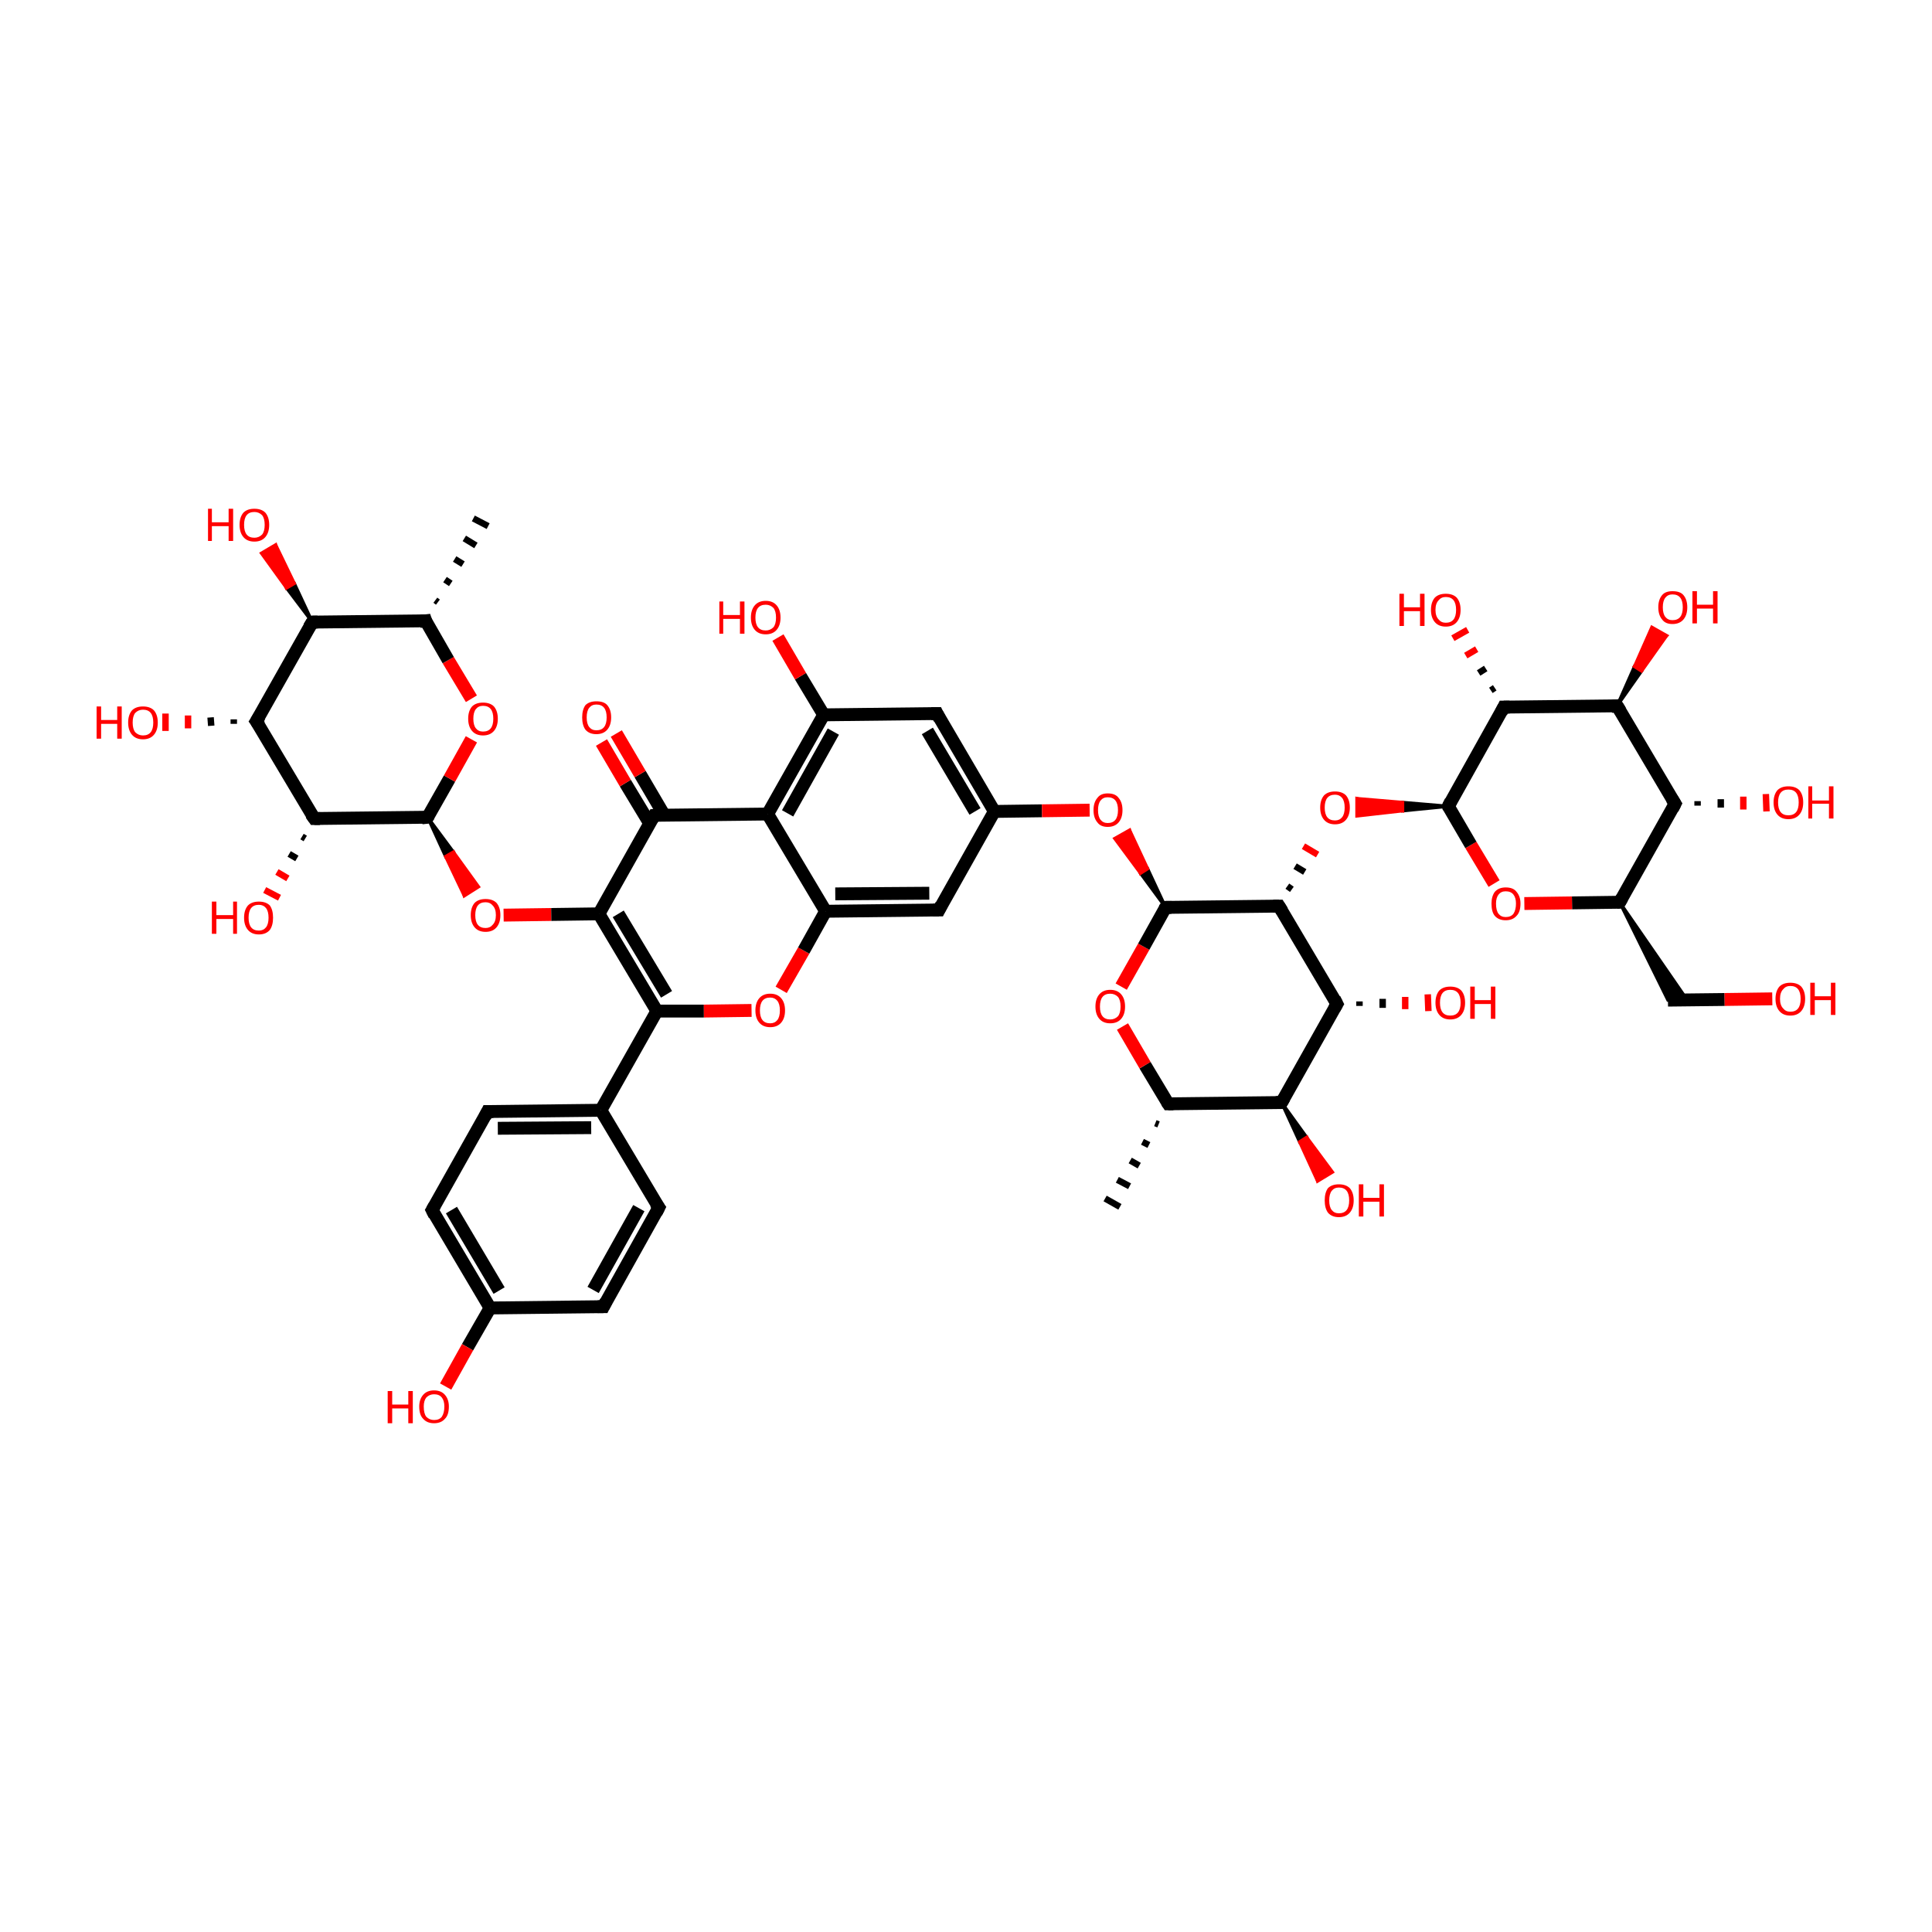 <?xml version='1.0' encoding='iso-8859-1'?>
<svg version='1.1' baseProfile='full'
              xmlns='http://www.w3.org/2000/svg'
                      xmlns:rdkit='http://www.rdkit.org/xml'
                      xmlns:xlink='http://www.w3.org/1999/xlink'
                  xml:space='preserve'
width='300px' height='300px' viewBox='0 0 300 300'>
<!-- END OF HEADER -->
<rect style='opacity:1.0;fill:transparent;stroke:none' width='300.0' height='300.0' x='0.0' y='0.0'> </rect>
<path class='bond-0 atom-1 atom-0' d='M 67.6,93.2 L 68.0,93.5' style='fill:none;fill-rule:evenodd;stroke:#000000;stroke-width:1.0px;stroke-linecap:butt;stroke-linejoin:miter;stroke-opacity:1' />
<path class='bond-0 atom-1 atom-0' d='M 69.1,90.0 L 70.0,90.6' style='fill:none;fill-rule:evenodd;stroke:#000000;stroke-width:1.0px;stroke-linecap:butt;stroke-linejoin:miter;stroke-opacity:1' />
<path class='bond-0 atom-1 atom-0' d='M 70.6,86.8 L 71.9,87.6' style='fill:none;fill-rule:evenodd;stroke:#000000;stroke-width:1.0px;stroke-linecap:butt;stroke-linejoin:miter;stroke-opacity:1' />
<path class='bond-0 atom-1 atom-0' d='M 72.1,83.6 L 73.9,84.7' style='fill:none;fill-rule:evenodd;stroke:#000000;stroke-width:1.0px;stroke-linecap:butt;stroke-linejoin:miter;stroke-opacity:1' />
<path class='bond-0 atom-1 atom-0' d='M 73.5,80.5 L 75.8,81.7' style='fill:none;fill-rule:evenodd;stroke:#000000;stroke-width:1.0px;stroke-linecap:butt;stroke-linejoin:miter;stroke-opacity:1' />
<path class='bond-1 atom-1 atom-2' d='M 66.1,96.4 L 48.5,96.6' style='fill:none;fill-rule:evenodd;stroke:#000000;stroke-width:2.0px;stroke-linecap:butt;stroke-linejoin:miter;stroke-opacity:1' />
<path class='bond-2 atom-2 atom-3' d='M 48.5,96.6 L 39.8,112.0' style='fill:none;fill-rule:evenodd;stroke:#000000;stroke-width:2.0px;stroke-linecap:butt;stroke-linejoin:miter;stroke-opacity:1' />
<path class='bond-3 atom-3 atom-4' d='M 39.8,112.0 L 48.8,127.1' style='fill:none;fill-rule:evenodd;stroke:#000000;stroke-width:2.0px;stroke-linecap:butt;stroke-linejoin:miter;stroke-opacity:1' />
<path class='bond-4 atom-4 atom-5' d='M 48.8,127.1 L 66.4,126.9' style='fill:none;fill-rule:evenodd;stroke:#000000;stroke-width:2.0px;stroke-linecap:butt;stroke-linejoin:miter;stroke-opacity:1' />
<path class='bond-5 atom-5 atom-6' d='M 66.4,126.9 L 69.8,120.9' style='fill:none;fill-rule:evenodd;stroke:#000000;stroke-width:2.0px;stroke-linecap:butt;stroke-linejoin:miter;stroke-opacity:1' />
<path class='bond-5 atom-5 atom-6' d='M 69.8,120.9 L 73.2,114.8' style='fill:none;fill-rule:evenodd;stroke:#FF0000;stroke-width:2.0px;stroke-linecap:butt;stroke-linejoin:miter;stroke-opacity:1' />
<path class='bond-6 atom-5 atom-7' d='M 66.4,126.9 L 70.4,132.3 L 69.2,133.0 Z' style='fill:#000000;fill-rule:evenodd;fill-opacity:1;stroke:#000000;stroke-width:0.5px;stroke-linecap:butt;stroke-linejoin:miter;stroke-opacity:1;' />
<path class='bond-6 atom-5 atom-7' d='M 70.4,132.3 L 72.1,139.1 L 74.3,137.7 Z' style='fill:#FF0000;fill-rule:evenodd;fill-opacity:1;stroke:#FF0000;stroke-width:0.5px;stroke-linecap:butt;stroke-linejoin:miter;stroke-opacity:1;' />
<path class='bond-6 atom-5 atom-7' d='M 70.4,132.3 L 69.2,133.0 L 72.1,139.1 Z' style='fill:#FF0000;fill-rule:evenodd;fill-opacity:1;stroke:#FF0000;stroke-width:0.5px;stroke-linecap:butt;stroke-linejoin:miter;stroke-opacity:1;' />
<path class='bond-7 atom-7 atom-8' d='M 78.2,142.1 L 85.6,142.0' style='fill:none;fill-rule:evenodd;stroke:#FF0000;stroke-width:2.0px;stroke-linecap:butt;stroke-linejoin:miter;stroke-opacity:1' />
<path class='bond-7 atom-7 atom-8' d='M 85.6,142.0 L 93.0,141.9' style='fill:none;fill-rule:evenodd;stroke:#000000;stroke-width:2.0px;stroke-linecap:butt;stroke-linejoin:miter;stroke-opacity:1' />
<path class='bond-8 atom-8 atom-9' d='M 93.0,141.9 L 102.0,157.0' style='fill:none;fill-rule:evenodd;stroke:#000000;stroke-width:2.0px;stroke-linecap:butt;stroke-linejoin:miter;stroke-opacity:1' />
<path class='bond-8 atom-8 atom-9' d='M 96.0,141.9 L 103.5,154.4' style='fill:none;fill-rule:evenodd;stroke:#000000;stroke-width:2.0px;stroke-linecap:butt;stroke-linejoin:miter;stroke-opacity:1' />
<path class='bond-9 atom-9 atom-10' d='M 102.0,157.0 L 109.3,157.0' style='fill:none;fill-rule:evenodd;stroke:#000000;stroke-width:2.0px;stroke-linecap:butt;stroke-linejoin:miter;stroke-opacity:1' />
<path class='bond-9 atom-9 atom-10' d='M 109.3,157.0 L 116.7,156.9' style='fill:none;fill-rule:evenodd;stroke:#FF0000;stroke-width:2.0px;stroke-linecap:butt;stroke-linejoin:miter;stroke-opacity:1' />
<path class='bond-10 atom-10 atom-11' d='M 121.3,153.7 L 124.8,147.6' style='fill:none;fill-rule:evenodd;stroke:#FF0000;stroke-width:2.0px;stroke-linecap:butt;stroke-linejoin:miter;stroke-opacity:1' />
<path class='bond-10 atom-10 atom-11' d='M 124.8,147.6 L 128.2,141.5' style='fill:none;fill-rule:evenodd;stroke:#000000;stroke-width:2.0px;stroke-linecap:butt;stroke-linejoin:miter;stroke-opacity:1' />
<path class='bond-11 atom-11 atom-12' d='M 128.2,141.5 L 145.8,141.3' style='fill:none;fill-rule:evenodd;stroke:#000000;stroke-width:2.0px;stroke-linecap:butt;stroke-linejoin:miter;stroke-opacity:1' />
<path class='bond-11 atom-11 atom-12' d='M 129.7,138.8 L 144.3,138.7' style='fill:none;fill-rule:evenodd;stroke:#000000;stroke-width:2.0px;stroke-linecap:butt;stroke-linejoin:miter;stroke-opacity:1' />
<path class='bond-12 atom-12 atom-13' d='M 145.8,141.3 L 154.4,126.0' style='fill:none;fill-rule:evenodd;stroke:#000000;stroke-width:2.0px;stroke-linecap:butt;stroke-linejoin:miter;stroke-opacity:1' />
<path class='bond-13 atom-13 atom-14' d='M 154.4,126.0 L 145.5,110.8' style='fill:none;fill-rule:evenodd;stroke:#000000;stroke-width:2.0px;stroke-linecap:butt;stroke-linejoin:miter;stroke-opacity:1' />
<path class='bond-13 atom-13 atom-14' d='M 151.4,126.0 L 144.0,113.5' style='fill:none;fill-rule:evenodd;stroke:#000000;stroke-width:2.0px;stroke-linecap:butt;stroke-linejoin:miter;stroke-opacity:1' />
<path class='bond-14 atom-14 atom-15' d='M 145.5,110.8 L 127.9,111.0' style='fill:none;fill-rule:evenodd;stroke:#000000;stroke-width:2.0px;stroke-linecap:butt;stroke-linejoin:miter;stroke-opacity:1' />
<path class='bond-15 atom-15 atom-16' d='M 127.9,111.0 L 119.2,126.4' style='fill:none;fill-rule:evenodd;stroke:#000000;stroke-width:2.0px;stroke-linecap:butt;stroke-linejoin:miter;stroke-opacity:1' />
<path class='bond-15 atom-15 atom-16' d='M 129.4,113.6 L 122.3,126.3' style='fill:none;fill-rule:evenodd;stroke:#000000;stroke-width:2.0px;stroke-linecap:butt;stroke-linejoin:miter;stroke-opacity:1' />
<path class='bond-16 atom-16 atom-17' d='M 119.2,126.4 L 101.6,126.6' style='fill:none;fill-rule:evenodd;stroke:#000000;stroke-width:2.0px;stroke-linecap:butt;stroke-linejoin:miter;stroke-opacity:1' />
<path class='bond-17 atom-17 atom-18' d='M 103.1,126.5 L 99.4,120.2' style='fill:none;fill-rule:evenodd;stroke:#000000;stroke-width:2.0px;stroke-linecap:butt;stroke-linejoin:miter;stroke-opacity:1' />
<path class='bond-17 atom-17 atom-18' d='M 99.4,120.2 L 95.7,113.9' style='fill:none;fill-rule:evenodd;stroke:#FF0000;stroke-width:2.0px;stroke-linecap:butt;stroke-linejoin:miter;stroke-opacity:1' />
<path class='bond-17 atom-17 atom-18' d='M 100.9,127.9 L 97.1,121.6' style='fill:none;fill-rule:evenodd;stroke:#000000;stroke-width:2.0px;stroke-linecap:butt;stroke-linejoin:miter;stroke-opacity:1' />
<path class='bond-17 atom-17 atom-18' d='M 97.1,121.6 L 93.4,115.3' style='fill:none;fill-rule:evenodd;stroke:#FF0000;stroke-width:2.0px;stroke-linecap:butt;stroke-linejoin:miter;stroke-opacity:1' />
<path class='bond-18 atom-15 atom-19' d='M 127.9,111.0 L 124.3,105.0' style='fill:none;fill-rule:evenodd;stroke:#000000;stroke-width:2.0px;stroke-linecap:butt;stroke-linejoin:miter;stroke-opacity:1' />
<path class='bond-18 atom-15 atom-19' d='M 124.3,105.0 L 120.8,99.0' style='fill:none;fill-rule:evenodd;stroke:#FF0000;stroke-width:2.0px;stroke-linecap:butt;stroke-linejoin:miter;stroke-opacity:1' />
<path class='bond-19 atom-13 atom-20' d='M 154.4,126.0 L 161.8,125.9' style='fill:none;fill-rule:evenodd;stroke:#000000;stroke-width:2.0px;stroke-linecap:butt;stroke-linejoin:miter;stroke-opacity:1' />
<path class='bond-19 atom-13 atom-20' d='M 161.8,125.9 L 169.2,125.8' style='fill:none;fill-rule:evenodd;stroke:#FF0000;stroke-width:2.0px;stroke-linecap:butt;stroke-linejoin:miter;stroke-opacity:1' />
<path class='bond-20 atom-21 atom-20' d='M 181.0,140.9 L 177.1,135.6 L 178.2,134.9 Z' style='fill:#000000;fill-rule:evenodd;fill-opacity:1;stroke:#000000;stroke-width:0.5px;stroke-linecap:butt;stroke-linejoin:miter;stroke-opacity:1;' />
<path class='bond-20 atom-21 atom-20' d='M 177.1,135.6 L 175.4,128.9 L 173.1,130.2 Z' style='fill:#FF0000;fill-rule:evenodd;fill-opacity:1;stroke:#FF0000;stroke-width:0.5px;stroke-linecap:butt;stroke-linejoin:miter;stroke-opacity:1;' />
<path class='bond-20 atom-21 atom-20' d='M 177.1,135.6 L 178.2,134.9 L 175.4,128.9 Z' style='fill:#FF0000;fill-rule:evenodd;fill-opacity:1;stroke:#FF0000;stroke-width:0.5px;stroke-linecap:butt;stroke-linejoin:miter;stroke-opacity:1;' />
<path class='bond-21 atom-21 atom-22' d='M 181.0,140.9 L 198.6,140.7' style='fill:none;fill-rule:evenodd;stroke:#000000;stroke-width:2.0px;stroke-linecap:butt;stroke-linejoin:miter;stroke-opacity:1' />
<path class='bond-22 atom-22 atom-23' d='M 198.6,140.7 L 207.6,155.9' style='fill:none;fill-rule:evenodd;stroke:#000000;stroke-width:2.0px;stroke-linecap:butt;stroke-linejoin:miter;stroke-opacity:1' />
<path class='bond-23 atom-23 atom-24' d='M 207.6,155.9 L 199.0,171.2' style='fill:none;fill-rule:evenodd;stroke:#000000;stroke-width:2.0px;stroke-linecap:butt;stroke-linejoin:miter;stroke-opacity:1' />
<path class='bond-24 atom-24 atom-25' d='M 199.0,171.2 L 181.4,171.4' style='fill:none;fill-rule:evenodd;stroke:#000000;stroke-width:2.0px;stroke-linecap:butt;stroke-linejoin:miter;stroke-opacity:1' />
<path class='bond-25 atom-25 atom-26' d='M 181.4,171.4 L 177.8,165.4' style='fill:none;fill-rule:evenodd;stroke:#000000;stroke-width:2.0px;stroke-linecap:butt;stroke-linejoin:miter;stroke-opacity:1' />
<path class='bond-25 atom-25 atom-26' d='M 177.8,165.4 L 174.3,159.4' style='fill:none;fill-rule:evenodd;stroke:#FF0000;stroke-width:2.0px;stroke-linecap:butt;stroke-linejoin:miter;stroke-opacity:1' />
<path class='bond-26 atom-25 atom-27' d='M 179.9,174.6 L 179.4,174.4' style='fill:none;fill-rule:evenodd;stroke:#000000;stroke-width:1.0px;stroke-linecap:butt;stroke-linejoin:miter;stroke-opacity:1' />
<path class='bond-26 atom-25 atom-27' d='M 178.4,177.8 L 177.4,177.3' style='fill:none;fill-rule:evenodd;stroke:#000000;stroke-width:1.0px;stroke-linecap:butt;stroke-linejoin:miter;stroke-opacity:1' />
<path class='bond-26 atom-25 atom-27' d='M 176.9,181.0 L 175.5,180.2' style='fill:none;fill-rule:evenodd;stroke:#000000;stroke-width:1.0px;stroke-linecap:butt;stroke-linejoin:miter;stroke-opacity:1' />
<path class='bond-26 atom-25 atom-27' d='M 175.4,184.2 L 173.5,183.2' style='fill:none;fill-rule:evenodd;stroke:#000000;stroke-width:1.0px;stroke-linecap:butt;stroke-linejoin:miter;stroke-opacity:1' />
<path class='bond-26 atom-25 atom-27' d='M 173.9,187.4 L 171.6,186.1' style='fill:none;fill-rule:evenodd;stroke:#000000;stroke-width:1.0px;stroke-linecap:butt;stroke-linejoin:miter;stroke-opacity:1' />
<path class='bond-27 atom-24 atom-28' d='M 199.0,171.2 L 202.9,176.6 L 201.8,177.3 Z' style='fill:#000000;fill-rule:evenodd;fill-opacity:1;stroke:#000000;stroke-width:0.5px;stroke-linecap:butt;stroke-linejoin:miter;stroke-opacity:1;' />
<path class='bond-27 atom-24 atom-28' d='M 202.9,176.6 L 204.6,183.4 L 206.9,182.0 Z' style='fill:#FF0000;fill-rule:evenodd;fill-opacity:1;stroke:#FF0000;stroke-width:0.5px;stroke-linecap:butt;stroke-linejoin:miter;stroke-opacity:1;' />
<path class='bond-27 atom-24 atom-28' d='M 202.9,176.6 L 201.8,177.3 L 204.6,183.4 Z' style='fill:#FF0000;fill-rule:evenodd;fill-opacity:1;stroke:#FF0000;stroke-width:0.5px;stroke-linecap:butt;stroke-linejoin:miter;stroke-opacity:1;' />
<path class='bond-28 atom-23 atom-29' d='M 211.1,155.5 L 211.1,156.2' style='fill:none;fill-rule:evenodd;stroke:#000000;stroke-width:1.0px;stroke-linecap:butt;stroke-linejoin:miter;stroke-opacity:1' />
<path class='bond-28 atom-23 atom-29' d='M 214.7,155.1 L 214.7,156.5' style='fill:none;fill-rule:evenodd;stroke:#000000;stroke-width:1.0px;stroke-linecap:butt;stroke-linejoin:miter;stroke-opacity:1' />
<path class='bond-28 atom-23 atom-29' d='M 218.2,154.8 L 218.2,156.7' style='fill:none;fill-rule:evenodd;stroke:#FF0000;stroke-width:1.0px;stroke-linecap:butt;stroke-linejoin:miter;stroke-opacity:1' />
<path class='bond-28 atom-23 atom-29' d='M 221.7,154.4 L 221.8,157.0' style='fill:none;fill-rule:evenodd;stroke:#FF0000;stroke-width:1.0px;stroke-linecap:butt;stroke-linejoin:miter;stroke-opacity:1' />
<path class='bond-29 atom-22 atom-30' d='M 200.6,138.1 L 199.9,137.6' style='fill:none;fill-rule:evenodd;stroke:#000000;stroke-width:1.0px;stroke-linecap:butt;stroke-linejoin:miter;stroke-opacity:1' />
<path class='bond-29 atom-22 atom-30' d='M 202.6,135.4 L 201.1,134.5' style='fill:none;fill-rule:evenodd;stroke:#000000;stroke-width:1.0px;stroke-linecap:butt;stroke-linejoin:miter;stroke-opacity:1' />
<path class='bond-29 atom-22 atom-30' d='M 204.6,132.7 L 202.4,131.4' style='fill:none;fill-rule:evenodd;stroke:#FF0000;stroke-width:1.0px;stroke-linecap:butt;stroke-linejoin:miter;stroke-opacity:1' />
<path class='bond-30 atom-31 atom-30' d='M 224.9,125.2 L 217.8,125.9 L 217.8,124.6 Z' style='fill:#000000;fill-rule:evenodd;fill-opacity:1;stroke:#000000;stroke-width:0.5px;stroke-linecap:butt;stroke-linejoin:miter;stroke-opacity:1;' />
<path class='bond-30 atom-31 atom-30' d='M 217.8,125.9 L 210.7,124.0 L 210.7,126.7 Z' style='fill:#FF0000;fill-rule:evenodd;fill-opacity:1;stroke:#FF0000;stroke-width:0.5px;stroke-linecap:butt;stroke-linejoin:miter;stroke-opacity:1;' />
<path class='bond-30 atom-31 atom-30' d='M 217.8,125.9 L 217.8,124.6 L 210.7,124.0 Z' style='fill:#FF0000;fill-rule:evenodd;fill-opacity:1;stroke:#FF0000;stroke-width:0.5px;stroke-linecap:butt;stroke-linejoin:miter;stroke-opacity:1;' />
<path class='bond-31 atom-31 atom-32' d='M 224.9,125.2 L 233.5,109.8' style='fill:none;fill-rule:evenodd;stroke:#000000;stroke-width:2.0px;stroke-linecap:butt;stroke-linejoin:miter;stroke-opacity:1' />
<path class='bond-32 atom-32 atom-33' d='M 233.5,109.8 L 251.1,109.6' style='fill:none;fill-rule:evenodd;stroke:#000000;stroke-width:2.0px;stroke-linecap:butt;stroke-linejoin:miter;stroke-opacity:1' />
<path class='bond-33 atom-33 atom-34' d='M 251.1,109.6 L 260.1,124.8' style='fill:none;fill-rule:evenodd;stroke:#000000;stroke-width:2.0px;stroke-linecap:butt;stroke-linejoin:miter;stroke-opacity:1' />
<path class='bond-34 atom-34 atom-35' d='M 260.1,124.8 L 251.5,140.1' style='fill:none;fill-rule:evenodd;stroke:#000000;stroke-width:2.0px;stroke-linecap:butt;stroke-linejoin:miter;stroke-opacity:1' />
<path class='bond-35 atom-35 atom-36' d='M 251.5,140.1 L 244.1,140.2' style='fill:none;fill-rule:evenodd;stroke:#000000;stroke-width:2.0px;stroke-linecap:butt;stroke-linejoin:miter;stroke-opacity:1' />
<path class='bond-35 atom-35 atom-36' d='M 244.1,140.2 L 236.7,140.3' style='fill:none;fill-rule:evenodd;stroke:#FF0000;stroke-width:2.0px;stroke-linecap:butt;stroke-linejoin:miter;stroke-opacity:1' />
<path class='bond-36 atom-35 atom-37' d='M 251.5,140.1 L 262.0,155.3 L 259.0,155.3 Z' style='fill:#000000;fill-rule:evenodd;fill-opacity:1;stroke:#000000;stroke-width:0.5px;stroke-linecap:butt;stroke-linejoin:miter;stroke-opacity:1;' />
<path class='bond-37 atom-37 atom-38' d='M 259.0,155.3 L 267.8,155.2' style='fill:none;fill-rule:evenodd;stroke:#000000;stroke-width:2.0px;stroke-linecap:butt;stroke-linejoin:miter;stroke-opacity:1' />
<path class='bond-37 atom-37 atom-38' d='M 267.8,155.2 L 275.2,155.1' style='fill:none;fill-rule:evenodd;stroke:#FF0000;stroke-width:2.0px;stroke-linecap:butt;stroke-linejoin:miter;stroke-opacity:1' />
<path class='bond-38 atom-34 atom-39' d='M 263.6,124.4 L 263.6,125.1' style='fill:none;fill-rule:evenodd;stroke:#000000;stroke-width:1.0px;stroke-linecap:butt;stroke-linejoin:miter;stroke-opacity:1' />
<path class='bond-38 atom-34 atom-39' d='M 267.2,124.1 L 267.2,125.4' style='fill:none;fill-rule:evenodd;stroke:#000000;stroke-width:1.0px;stroke-linecap:butt;stroke-linejoin:miter;stroke-opacity:1' />
<path class='bond-38 atom-34 atom-39' d='M 270.7,123.7 L 270.7,125.7' style='fill:none;fill-rule:evenodd;stroke:#FF0000;stroke-width:1.0px;stroke-linecap:butt;stroke-linejoin:miter;stroke-opacity:1' />
<path class='bond-38 atom-34 atom-39' d='M 274.2,123.3 L 274.3,126.0' style='fill:none;fill-rule:evenodd;stroke:#FF0000;stroke-width:1.0px;stroke-linecap:butt;stroke-linejoin:miter;stroke-opacity:1' />
<path class='bond-39 atom-33 atom-40' d='M 251.1,109.6 L 253.8,103.5 L 254.9,104.2 Z' style='fill:#000000;fill-rule:evenodd;fill-opacity:1;stroke:#000000;stroke-width:0.5px;stroke-linecap:butt;stroke-linejoin:miter;stroke-opacity:1;' />
<path class='bond-39 atom-33 atom-40' d='M 253.8,103.5 L 258.8,98.7 L 256.5,97.4 Z' style='fill:#FF0000;fill-rule:evenodd;fill-opacity:1;stroke:#FF0000;stroke-width:0.5px;stroke-linecap:butt;stroke-linejoin:miter;stroke-opacity:1;' />
<path class='bond-39 atom-33 atom-40' d='M 253.8,103.5 L 254.9,104.2 L 258.8,98.7 Z' style='fill:#FF0000;fill-rule:evenodd;fill-opacity:1;stroke:#FF0000;stroke-width:0.5px;stroke-linecap:butt;stroke-linejoin:miter;stroke-opacity:1;' />
<path class='bond-40 atom-32 atom-41' d='M 231.5,107.2 L 232.1,106.8' style='fill:none;fill-rule:evenodd;stroke:#000000;stroke-width:1.0px;stroke-linecap:butt;stroke-linejoin:miter;stroke-opacity:1' />
<path class='bond-40 atom-32 atom-41' d='M 229.6,104.5 L 230.7,103.8' style='fill:none;fill-rule:evenodd;stroke:#000000;stroke-width:1.0px;stroke-linecap:butt;stroke-linejoin:miter;stroke-opacity:1' />
<path class='bond-40 atom-32 atom-41' d='M 227.6,101.8 L 229.3,100.8' style='fill:none;fill-rule:evenodd;stroke:#FF0000;stroke-width:1.0px;stroke-linecap:butt;stroke-linejoin:miter;stroke-opacity:1' />
<path class='bond-40 atom-32 atom-41' d='M 225.6,99.1 L 227.9,97.8' style='fill:none;fill-rule:evenodd;stroke:#FF0000;stroke-width:1.0px;stroke-linecap:butt;stroke-linejoin:miter;stroke-opacity:1' />
<path class='bond-41 atom-9 atom-42' d='M 102.0,157.0 L 93.3,172.4' style='fill:none;fill-rule:evenodd;stroke:#000000;stroke-width:2.0px;stroke-linecap:butt;stroke-linejoin:miter;stroke-opacity:1' />
<path class='bond-42 atom-42 atom-43' d='M 93.3,172.4 L 75.7,172.6' style='fill:none;fill-rule:evenodd;stroke:#000000;stroke-width:2.0px;stroke-linecap:butt;stroke-linejoin:miter;stroke-opacity:1' />
<path class='bond-42 atom-42 atom-43' d='M 91.8,175.1 L 77.3,175.2' style='fill:none;fill-rule:evenodd;stroke:#000000;stroke-width:2.0px;stroke-linecap:butt;stroke-linejoin:miter;stroke-opacity:1' />
<path class='bond-43 atom-43 atom-44' d='M 75.7,172.6 L 67.1,187.9' style='fill:none;fill-rule:evenodd;stroke:#000000;stroke-width:2.0px;stroke-linecap:butt;stroke-linejoin:miter;stroke-opacity:1' />
<path class='bond-44 atom-44 atom-45' d='M 67.1,187.9 L 76.1,203.1' style='fill:none;fill-rule:evenodd;stroke:#000000;stroke-width:2.0px;stroke-linecap:butt;stroke-linejoin:miter;stroke-opacity:1' />
<path class='bond-44 atom-44 atom-45' d='M 70.1,187.9 L 77.5,200.4' style='fill:none;fill-rule:evenodd;stroke:#000000;stroke-width:2.0px;stroke-linecap:butt;stroke-linejoin:miter;stroke-opacity:1' />
<path class='bond-45 atom-45 atom-46' d='M 76.1,203.1 L 93.7,202.9' style='fill:none;fill-rule:evenodd;stroke:#000000;stroke-width:2.0px;stroke-linecap:butt;stroke-linejoin:miter;stroke-opacity:1' />
<path class='bond-46 atom-46 atom-47' d='M 93.7,202.9 L 102.3,187.5' style='fill:none;fill-rule:evenodd;stroke:#000000;stroke-width:2.0px;stroke-linecap:butt;stroke-linejoin:miter;stroke-opacity:1' />
<path class='bond-46 atom-46 atom-47' d='M 92.1,200.3 L 99.2,187.6' style='fill:none;fill-rule:evenodd;stroke:#000000;stroke-width:2.0px;stroke-linecap:butt;stroke-linejoin:miter;stroke-opacity:1' />
<path class='bond-47 atom-45 atom-48' d='M 76.1,203.1 L 72.6,209.2' style='fill:none;fill-rule:evenodd;stroke:#000000;stroke-width:2.0px;stroke-linecap:butt;stroke-linejoin:miter;stroke-opacity:1' />
<path class='bond-47 atom-45 atom-48' d='M 72.6,209.2 L 69.2,215.3' style='fill:none;fill-rule:evenodd;stroke:#FF0000;stroke-width:2.0px;stroke-linecap:butt;stroke-linejoin:miter;stroke-opacity:1' />
<path class='bond-48 atom-4 atom-49' d='M 47.4,130.2 L 46.9,129.9' style='fill:none;fill-rule:evenodd;stroke:#000000;stroke-width:1.0px;stroke-linecap:butt;stroke-linejoin:miter;stroke-opacity:1' />
<path class='bond-48 atom-4 atom-49' d='M 46.1,133.3 L 44.9,132.6' style='fill:none;fill-rule:evenodd;stroke:#000000;stroke-width:1.0px;stroke-linecap:butt;stroke-linejoin:miter;stroke-opacity:1' />
<path class='bond-48 atom-4 atom-49' d='M 44.7,136.4 L 43.0,135.4' style='fill:none;fill-rule:evenodd;stroke:#FF0000;stroke-width:1.0px;stroke-linecap:butt;stroke-linejoin:miter;stroke-opacity:1' />
<path class='bond-48 atom-4 atom-49' d='M 43.4,139.4 L 41.1,138.2' style='fill:none;fill-rule:evenodd;stroke:#FF0000;stroke-width:1.0px;stroke-linecap:butt;stroke-linejoin:miter;stroke-opacity:1' />
<path class='bond-49 atom-3 atom-50' d='M 36.3,112.4 L 36.3,111.7' style='fill:none;fill-rule:evenodd;stroke:#000000;stroke-width:1.0px;stroke-linecap:butt;stroke-linejoin:miter;stroke-opacity:1' />
<path class='bond-49 atom-3 atom-50' d='M 32.8,112.7 L 32.7,111.4' style='fill:none;fill-rule:evenodd;stroke:#000000;stroke-width:1.0px;stroke-linecap:butt;stroke-linejoin:miter;stroke-opacity:1' />
<path class='bond-49 atom-3 atom-50' d='M 29.2,113.1 L 29.2,111.1' style='fill:none;fill-rule:evenodd;stroke:#FF0000;stroke-width:1.0px;stroke-linecap:butt;stroke-linejoin:miter;stroke-opacity:1' />
<path class='bond-49 atom-3 atom-50' d='M 25.7,113.5 L 25.7,110.8' style='fill:none;fill-rule:evenodd;stroke:#FF0000;stroke-width:1.0px;stroke-linecap:butt;stroke-linejoin:miter;stroke-opacity:1' />
<path class='bond-50 atom-2 atom-51' d='M 48.5,96.6 L 44.5,91.3 L 45.7,90.6 Z' style='fill:#000000;fill-rule:evenodd;fill-opacity:1;stroke:#000000;stroke-width:0.5px;stroke-linecap:butt;stroke-linejoin:miter;stroke-opacity:1;' />
<path class='bond-50 atom-2 atom-51' d='M 44.5,91.3 L 42.8,84.6 L 40.6,85.9 Z' style='fill:#FF0000;fill-rule:evenodd;fill-opacity:1;stroke:#FF0000;stroke-width:0.5px;stroke-linecap:butt;stroke-linejoin:miter;stroke-opacity:1;' />
<path class='bond-50 atom-2 atom-51' d='M 44.5,91.3 L 45.7,90.6 L 42.8,84.6 Z' style='fill:#FF0000;fill-rule:evenodd;fill-opacity:1;stroke:#FF0000;stroke-width:0.5px;stroke-linecap:butt;stroke-linejoin:miter;stroke-opacity:1;' />
<path class='bond-51 atom-6 atom-1' d='M 73.2,108.5 L 69.6,102.5' style='fill:none;fill-rule:evenodd;stroke:#FF0000;stroke-width:2.0px;stroke-linecap:butt;stroke-linejoin:miter;stroke-opacity:1' />
<path class='bond-51 atom-6 atom-1' d='M 69.6,102.5 L 66.1,96.4' style='fill:none;fill-rule:evenodd;stroke:#000000;stroke-width:2.0px;stroke-linecap:butt;stroke-linejoin:miter;stroke-opacity:1' />
<path class='bond-52 atom-17 atom-8' d='M 101.6,126.6 L 93.0,141.9' style='fill:none;fill-rule:evenodd;stroke:#000000;stroke-width:2.0px;stroke-linecap:butt;stroke-linejoin:miter;stroke-opacity:1' />
<path class='bond-53 atom-16 atom-11' d='M 119.2,126.4 L 128.2,141.5' style='fill:none;fill-rule:evenodd;stroke:#000000;stroke-width:2.0px;stroke-linecap:butt;stroke-linejoin:miter;stroke-opacity:1' />
<path class='bond-54 atom-26 atom-21' d='M 174.1,153.2 L 177.6,147.0' style='fill:none;fill-rule:evenodd;stroke:#FF0000;stroke-width:2.0px;stroke-linecap:butt;stroke-linejoin:miter;stroke-opacity:1' />
<path class='bond-54 atom-26 atom-21' d='M 177.6,147.0 L 181.0,140.9' style='fill:none;fill-rule:evenodd;stroke:#000000;stroke-width:2.0px;stroke-linecap:butt;stroke-linejoin:miter;stroke-opacity:1' />
<path class='bond-55 atom-36 atom-31' d='M 232.0,137.2 L 228.4,131.2' style='fill:none;fill-rule:evenodd;stroke:#FF0000;stroke-width:2.0px;stroke-linecap:butt;stroke-linejoin:miter;stroke-opacity:1' />
<path class='bond-55 atom-36 atom-31' d='M 228.4,131.2 L 224.9,125.2' style='fill:none;fill-rule:evenodd;stroke:#000000;stroke-width:2.0px;stroke-linecap:butt;stroke-linejoin:miter;stroke-opacity:1' />
<path class='bond-56 atom-47 atom-42' d='M 102.3,187.5 L 93.3,172.4' style='fill:none;fill-rule:evenodd;stroke:#000000;stroke-width:2.0px;stroke-linecap:butt;stroke-linejoin:miter;stroke-opacity:1' />
<path d='M 65.2,96.5 L 66.1,96.4 L 66.2,96.7' style='fill:none;stroke:#000000;stroke-width:2.0px;stroke-linecap:butt;stroke-linejoin:miter;stroke-opacity:1;' />
<path d='M 49.3,96.6 L 48.5,96.6 L 48.0,97.4' style='fill:none;stroke:#000000;stroke-width:2.0px;stroke-linecap:butt;stroke-linejoin:miter;stroke-opacity:1;' />
<path d='M 40.3,111.2 L 39.8,112.0 L 40.3,112.7' style='fill:none;stroke:#000000;stroke-width:2.0px;stroke-linecap:butt;stroke-linejoin:miter;stroke-opacity:1;' />
<path d='M 48.3,126.4 L 48.8,127.1 L 49.7,127.1' style='fill:none;stroke:#000000;stroke-width:2.0px;stroke-linecap:butt;stroke-linejoin:miter;stroke-opacity:1;' />
<path d='M 65.5,127.0 L 66.4,126.9 L 66.6,126.6' style='fill:none;stroke:#000000;stroke-width:2.0px;stroke-linecap:butt;stroke-linejoin:miter;stroke-opacity:1;' />
<path d='M 144.9,141.3 L 145.8,141.3 L 146.2,140.5' style='fill:none;stroke:#000000;stroke-width:2.0px;stroke-linecap:butt;stroke-linejoin:miter;stroke-opacity:1;' />
<path d='M 145.9,111.6 L 145.5,110.8 L 144.6,110.8' style='fill:none;stroke:#000000;stroke-width:2.0px;stroke-linecap:butt;stroke-linejoin:miter;stroke-opacity:1;' />
<path d='M 102.5,126.5 L 101.6,126.6 L 101.2,127.3' style='fill:none;stroke:#000000;stroke-width:2.0px;stroke-linecap:butt;stroke-linejoin:miter;stroke-opacity:1;' />
<path d='M 181.9,140.9 L 181.0,140.9 L 180.8,141.2' style='fill:none;stroke:#000000;stroke-width:2.0px;stroke-linecap:butt;stroke-linejoin:miter;stroke-opacity:1;' />
<path d='M 197.7,140.7 L 198.6,140.7 L 199.1,141.5' style='fill:none;stroke:#000000;stroke-width:2.0px;stroke-linecap:butt;stroke-linejoin:miter;stroke-opacity:1;' />
<path d='M 207.2,155.1 L 207.6,155.9 L 207.2,156.6' style='fill:none;stroke:#000000;stroke-width:2.0px;stroke-linecap:butt;stroke-linejoin:miter;stroke-opacity:1;' />
<path d='M 199.4,170.5 L 199.0,171.2 L 198.1,171.2' style='fill:none;stroke:#000000;stroke-width:2.0px;stroke-linecap:butt;stroke-linejoin:miter;stroke-opacity:1;' />
<path d='M 182.2,171.4 L 181.4,171.4 L 181.2,171.1' style='fill:none;stroke:#000000;stroke-width:2.0px;stroke-linecap:butt;stroke-linejoin:miter;stroke-opacity:1;' />
<path d='M 225.3,124.4 L 224.9,125.2 L 225.0,125.5' style='fill:none;stroke:#000000;stroke-width:2.0px;stroke-linecap:butt;stroke-linejoin:miter;stroke-opacity:1;' />
<path d='M 233.1,110.6 L 233.5,109.8 L 234.4,109.8' style='fill:none;stroke:#000000;stroke-width:2.0px;stroke-linecap:butt;stroke-linejoin:miter;stroke-opacity:1;' />
<path d='M 250.2,109.7 L 251.1,109.6 L 251.6,110.4' style='fill:none;stroke:#000000;stroke-width:2.0px;stroke-linecap:butt;stroke-linejoin:miter;stroke-opacity:1;' />
<path d='M 259.6,124.0 L 260.1,124.8 L 259.7,125.6' style='fill:none;stroke:#000000;stroke-width:2.0px;stroke-linecap:butt;stroke-linejoin:miter;stroke-opacity:1;' />
<path d='M 251.9,139.4 L 251.5,140.1 L 251.1,140.1' style='fill:none;stroke:#000000;stroke-width:2.0px;stroke-linecap:butt;stroke-linejoin:miter;stroke-opacity:1;' />
<path d='M 76.6,172.6 L 75.7,172.6 L 75.3,173.4' style='fill:none;stroke:#000000;stroke-width:2.0px;stroke-linecap:butt;stroke-linejoin:miter;stroke-opacity:1;' />
<path d='M 67.5,187.2 L 67.1,187.9 L 67.5,188.7' style='fill:none;stroke:#000000;stroke-width:2.0px;stroke-linecap:butt;stroke-linejoin:miter;stroke-opacity:1;' />
<path d='M 92.8,202.9 L 93.7,202.9 L 94.1,202.1' style='fill:none;stroke:#000000;stroke-width:2.0px;stroke-linecap:butt;stroke-linejoin:miter;stroke-opacity:1;' />
<path d='M 101.9,188.3 L 102.3,187.5 L 101.8,186.8' style='fill:none;stroke:#000000;stroke-width:2.0px;stroke-linecap:butt;stroke-linejoin:miter;stroke-opacity:1;' />
<path class='atom-6' d='M 72.7 111.6
Q 72.7 110.4, 73.3 109.7
Q 73.9 109.1, 75.0 109.1
Q 76.1 109.1, 76.7 109.7
Q 77.3 110.4, 77.3 111.6
Q 77.3 112.8, 76.7 113.5
Q 76.1 114.2, 75.0 114.2
Q 73.9 114.2, 73.3 113.5
Q 72.7 112.8, 72.7 111.6
M 75.0 113.6
Q 75.8 113.6, 76.2 113.1
Q 76.6 112.6, 76.6 111.6
Q 76.6 110.6, 76.2 110.1
Q 75.8 109.6, 75.0 109.6
Q 74.3 109.6, 73.9 110.1
Q 73.5 110.6, 73.5 111.6
Q 73.5 112.6, 73.9 113.1
Q 74.3 113.6, 75.0 113.6
' fill='#FF0000'/>
<path class='atom-7' d='M 73.1 142.1
Q 73.1 140.9, 73.7 140.2
Q 74.3 139.6, 75.4 139.6
Q 76.5 139.6, 77.1 140.2
Q 77.7 140.9, 77.7 142.1
Q 77.7 143.3, 77.1 144.0
Q 76.5 144.7, 75.4 144.7
Q 74.3 144.7, 73.7 144.0
Q 73.1 143.3, 73.1 142.1
M 75.4 144.1
Q 76.1 144.1, 76.5 143.6
Q 77.0 143.1, 77.0 142.1
Q 77.0 141.1, 76.5 140.6
Q 76.1 140.1, 75.4 140.1
Q 74.6 140.1, 74.2 140.6
Q 73.8 141.1, 73.8 142.1
Q 73.8 143.1, 74.2 143.6
Q 74.6 144.1, 75.4 144.1
' fill='#FF0000'/>
<path class='atom-10' d='M 117.3 156.9
Q 117.3 155.7, 117.9 155.0
Q 118.5 154.3, 119.6 154.3
Q 120.7 154.3, 121.3 155.0
Q 121.9 155.7, 121.9 156.9
Q 121.9 158.1, 121.3 158.8
Q 120.7 159.5, 119.6 159.5
Q 118.5 159.5, 117.9 158.8
Q 117.3 158.1, 117.3 156.9
M 119.6 158.9
Q 120.3 158.9, 120.7 158.4
Q 121.1 157.9, 121.1 156.9
Q 121.1 155.9, 120.7 155.4
Q 120.3 154.9, 119.6 154.9
Q 118.8 154.9, 118.4 155.4
Q 118.0 155.9, 118.0 156.9
Q 118.0 157.9, 118.4 158.4
Q 118.8 158.9, 119.6 158.9
' fill='#FF0000'/>
<path class='atom-18' d='M 90.4 111.4
Q 90.4 110.2, 90.9 109.5
Q 91.5 108.9, 92.6 108.9
Q 93.8 108.9, 94.3 109.5
Q 94.9 110.2, 94.9 111.4
Q 94.9 112.6, 94.3 113.3
Q 93.7 114.0, 92.6 114.0
Q 91.5 114.0, 90.9 113.3
Q 90.4 112.6, 90.4 111.4
M 92.6 113.4
Q 93.4 113.4, 93.8 112.9
Q 94.2 112.4, 94.2 111.4
Q 94.2 110.4, 93.8 109.9
Q 93.4 109.4, 92.6 109.4
Q 91.9 109.4, 91.5 109.9
Q 91.1 110.4, 91.1 111.4
Q 91.1 112.4, 91.5 112.9
Q 91.9 113.4, 92.6 113.4
' fill='#FF0000'/>
<path class='atom-19' d='M 111.7 93.4
L 112.3 93.4
L 112.3 95.5
L 114.9 95.5
L 114.9 93.4
L 115.6 93.4
L 115.6 98.4
L 114.9 98.4
L 114.9 96.1
L 112.3 96.1
L 112.3 98.4
L 111.7 98.4
L 111.7 93.4
' fill='#FF0000'/>
<path class='atom-19' d='M 116.6 95.9
Q 116.6 94.7, 117.2 94.0
Q 117.8 93.3, 118.9 93.3
Q 120.0 93.3, 120.6 94.0
Q 121.2 94.7, 121.2 95.9
Q 121.2 97.1, 120.6 97.8
Q 120.0 98.5, 118.9 98.5
Q 117.8 98.5, 117.2 97.8
Q 116.6 97.1, 116.6 95.9
M 118.9 97.9
Q 119.6 97.9, 120.1 97.4
Q 120.5 96.9, 120.5 95.9
Q 120.5 94.9, 120.1 94.4
Q 119.6 93.9, 118.9 93.9
Q 118.1 93.9, 117.7 94.4
Q 117.3 94.9, 117.3 95.9
Q 117.3 96.9, 117.7 97.4
Q 118.1 97.9, 118.9 97.9
' fill='#FF0000'/>
<path class='atom-20' d='M 169.8 125.8
Q 169.8 124.6, 170.4 123.9
Q 170.9 123.2, 172.0 123.2
Q 173.2 123.2, 173.7 123.9
Q 174.3 124.6, 174.3 125.8
Q 174.3 127.0, 173.7 127.7
Q 173.1 128.4, 172.0 128.4
Q 170.9 128.4, 170.4 127.7
Q 169.8 127.0, 169.8 125.8
M 172.0 127.8
Q 172.8 127.8, 173.2 127.3
Q 173.6 126.8, 173.6 125.8
Q 173.6 124.8, 173.2 124.3
Q 172.8 123.8, 172.0 123.8
Q 171.3 123.8, 170.9 124.3
Q 170.5 124.8, 170.5 125.8
Q 170.5 126.8, 170.9 127.3
Q 171.3 127.8, 172.0 127.8
' fill='#FF0000'/>
<path class='atom-26' d='M 170.1 156.3
Q 170.1 155.1, 170.7 154.4
Q 171.3 153.7, 172.4 153.7
Q 173.5 153.7, 174.1 154.4
Q 174.7 155.1, 174.7 156.3
Q 174.7 157.5, 174.1 158.2
Q 173.5 158.9, 172.4 158.9
Q 171.3 158.9, 170.7 158.2
Q 170.1 157.5, 170.1 156.3
M 172.4 158.3
Q 173.1 158.3, 173.6 157.8
Q 174.0 157.3, 174.0 156.3
Q 174.0 155.3, 173.6 154.8
Q 173.1 154.3, 172.4 154.3
Q 171.6 154.3, 171.2 154.8
Q 170.8 155.3, 170.8 156.3
Q 170.8 157.3, 171.2 157.8
Q 171.6 158.3, 172.4 158.3
' fill='#FF0000'/>
<path class='atom-28' d='M 205.7 186.4
Q 205.7 185.2, 206.2 184.5
Q 206.8 183.9, 207.9 183.9
Q 209.0 183.9, 209.6 184.5
Q 210.2 185.2, 210.2 186.4
Q 210.2 187.6, 209.6 188.3
Q 209.0 189.0, 207.9 189.0
Q 206.8 189.0, 206.2 188.3
Q 205.7 187.6, 205.7 186.4
M 207.9 188.4
Q 208.7 188.4, 209.1 187.9
Q 209.5 187.4, 209.5 186.4
Q 209.5 185.4, 209.1 184.9
Q 208.7 184.4, 207.9 184.4
Q 207.2 184.4, 206.8 184.9
Q 206.4 185.4, 206.4 186.4
Q 206.4 187.4, 206.8 187.9
Q 207.2 188.4, 207.9 188.4
' fill='#FF0000'/>
<path class='atom-28' d='M 211.0 183.9
L 211.7 183.9
L 211.7 186.0
L 214.2 186.0
L 214.2 183.9
L 214.9 183.9
L 214.9 188.9
L 214.2 188.9
L 214.2 186.6
L 211.7 186.6
L 211.7 188.9
L 211.0 188.9
L 211.0 183.9
' fill='#FF0000'/>
<path class='atom-29' d='M 222.9 155.7
Q 222.9 154.5, 223.5 153.8
Q 224.1 153.2, 225.2 153.2
Q 226.3 153.2, 226.9 153.8
Q 227.5 154.5, 227.5 155.7
Q 227.5 156.9, 226.9 157.6
Q 226.3 158.3, 225.2 158.3
Q 224.1 158.3, 223.5 157.6
Q 222.9 156.9, 222.9 155.7
M 225.2 157.7
Q 226.0 157.7, 226.4 157.2
Q 226.8 156.7, 226.8 155.7
Q 226.8 154.7, 226.4 154.2
Q 226.0 153.7, 225.2 153.7
Q 224.4 153.7, 224.0 154.2
Q 223.6 154.7, 223.6 155.7
Q 223.6 156.7, 224.0 157.2
Q 224.4 157.7, 225.2 157.7
' fill='#FF0000'/>
<path class='atom-29' d='M 228.3 153.2
L 229.0 153.2
L 229.0 155.3
L 231.5 155.3
L 231.5 153.2
L 232.2 153.2
L 232.2 158.2
L 231.5 158.2
L 231.5 155.9
L 229.0 155.9
L 229.0 158.2
L 228.3 158.2
L 228.3 153.2
' fill='#FF0000'/>
<path class='atom-30' d='M 205.0 125.4
Q 205.0 124.2, 205.6 123.5
Q 206.2 122.9, 207.3 122.9
Q 208.4 122.9, 209.0 123.5
Q 209.6 124.2, 209.6 125.4
Q 209.6 126.6, 209.0 127.3
Q 208.4 128.0, 207.3 128.0
Q 206.2 128.0, 205.6 127.3
Q 205.0 126.6, 205.0 125.4
M 207.3 127.4
Q 208.0 127.4, 208.4 126.9
Q 208.8 126.4, 208.8 125.4
Q 208.8 124.4, 208.4 123.9
Q 208.0 123.4, 207.3 123.4
Q 206.5 123.4, 206.1 123.9
Q 205.7 124.4, 205.7 125.4
Q 205.7 126.4, 206.1 126.9
Q 206.5 127.4, 207.3 127.4
' fill='#FF0000'/>
<path class='atom-36' d='M 231.6 140.3
Q 231.6 139.2, 232.1 138.5
Q 232.7 137.8, 233.8 137.8
Q 235.0 137.8, 235.5 138.5
Q 236.1 139.2, 236.1 140.3
Q 236.1 141.6, 235.5 142.2
Q 234.9 142.9, 233.8 142.9
Q 232.7 142.9, 232.1 142.2
Q 231.6 141.6, 231.6 140.3
M 233.8 142.4
Q 234.6 142.4, 235.0 141.9
Q 235.4 141.3, 235.4 140.3
Q 235.4 139.4, 235.0 138.9
Q 234.6 138.4, 233.8 138.4
Q 233.1 138.4, 232.7 138.9
Q 232.3 139.4, 232.3 140.3
Q 232.3 141.4, 232.7 141.9
Q 233.1 142.4, 233.8 142.4
' fill='#FF0000'/>
<path class='atom-38' d='M 275.7 155.1
Q 275.7 153.9, 276.3 153.2
Q 276.9 152.6, 278.0 152.6
Q 279.1 152.6, 279.7 153.2
Q 280.3 153.9, 280.3 155.1
Q 280.3 156.3, 279.7 157.0
Q 279.1 157.7, 278.0 157.7
Q 276.9 157.7, 276.3 157.0
Q 275.7 156.3, 275.7 155.1
M 278.0 157.1
Q 278.8 157.1, 279.2 156.6
Q 279.6 156.1, 279.6 155.1
Q 279.6 154.1, 279.2 153.6
Q 278.8 153.1, 278.0 153.1
Q 277.3 153.1, 276.9 153.6
Q 276.4 154.1, 276.4 155.1
Q 276.4 156.1, 276.9 156.6
Q 277.3 157.1, 278.0 157.1
' fill='#FF0000'/>
<path class='atom-38' d='M 281.1 152.6
L 281.8 152.6
L 281.8 154.7
L 284.3 154.7
L 284.3 152.6
L 285.0 152.6
L 285.0 157.6
L 284.3 157.6
L 284.3 155.3
L 281.8 155.3
L 281.8 157.6
L 281.1 157.6
L 281.1 152.6
' fill='#FF0000'/>
<path class='atom-39' d='M 275.4 124.6
Q 275.4 123.4, 276.0 122.7
Q 276.6 122.1, 277.7 122.1
Q 278.8 122.1, 279.4 122.7
Q 280.0 123.4, 280.0 124.6
Q 280.0 125.8, 279.4 126.5
Q 278.8 127.2, 277.7 127.2
Q 276.6 127.2, 276.0 126.5
Q 275.4 125.8, 275.4 124.6
M 277.7 126.6
Q 278.5 126.6, 278.9 126.1
Q 279.3 125.6, 279.3 124.6
Q 279.3 123.6, 278.9 123.1
Q 278.5 122.6, 277.7 122.6
Q 276.9 122.6, 276.5 123.1
Q 276.1 123.6, 276.1 124.6
Q 276.1 125.6, 276.5 126.1
Q 276.9 126.6, 277.7 126.6
' fill='#FF0000'/>
<path class='atom-39' d='M 280.8 122.1
L 281.4 122.1
L 281.4 124.3
L 284.0 124.3
L 284.0 122.1
L 284.7 122.1
L 284.7 127.1
L 284.0 127.1
L 284.0 124.8
L 281.4 124.8
L 281.4 127.1
L 280.8 127.1
L 280.8 122.1
' fill='#FF0000'/>
<path class='atom-40' d='M 257.5 94.3
Q 257.5 93.1, 258.1 92.4
Q 258.6 91.8, 259.7 91.8
Q 260.9 91.8, 261.4 92.4
Q 262.0 93.1, 262.0 94.3
Q 262.0 95.5, 261.4 96.2
Q 260.8 96.9, 259.7 96.9
Q 258.6 96.9, 258.1 96.2
Q 257.5 95.5, 257.5 94.3
M 259.7 96.3
Q 260.5 96.3, 260.9 95.8
Q 261.3 95.3, 261.3 94.3
Q 261.3 93.3, 260.9 92.8
Q 260.5 92.3, 259.7 92.3
Q 259.0 92.3, 258.6 92.8
Q 258.2 93.3, 258.2 94.3
Q 258.2 95.3, 258.6 95.8
Q 259.0 96.3, 259.7 96.3
' fill='#FF0000'/>
<path class='atom-40' d='M 262.8 91.8
L 263.5 91.8
L 263.5 93.9
L 266.0 93.9
L 266.0 91.8
L 266.7 91.8
L 266.7 96.8
L 266.0 96.8
L 266.0 94.5
L 263.5 94.5
L 263.5 96.8
L 262.8 96.8
L 262.8 91.8
' fill='#FF0000'/>
<path class='atom-41' d='M 217.3 92.2
L 218.0 92.2
L 218.0 94.3
L 220.5 94.3
L 220.5 92.2
L 221.2 92.2
L 221.2 97.2
L 220.5 97.2
L 220.5 94.9
L 218.0 94.9
L 218.0 97.2
L 217.3 97.2
L 217.3 92.2
' fill='#FF0000'/>
<path class='atom-41' d='M 222.2 94.7
Q 222.2 93.5, 222.8 92.8
Q 223.4 92.2, 224.5 92.2
Q 225.6 92.2, 226.2 92.8
Q 226.8 93.5, 226.8 94.7
Q 226.8 95.9, 226.2 96.6
Q 225.6 97.3, 224.5 97.3
Q 223.4 97.3, 222.8 96.6
Q 222.2 95.9, 222.2 94.7
M 224.5 96.7
Q 225.3 96.7, 225.7 96.2
Q 226.1 95.7, 226.1 94.7
Q 226.1 93.7, 225.7 93.2
Q 225.3 92.7, 224.5 92.7
Q 223.8 92.7, 223.4 93.2
Q 222.9 93.7, 222.9 94.7
Q 222.9 95.7, 223.4 96.2
Q 223.8 96.7, 224.5 96.7
' fill='#FF0000'/>
<path class='atom-48' d='M 60.2 216.0
L 60.9 216.0
L 60.9 218.1
L 63.4 218.1
L 63.4 216.0
L 64.1 216.0
L 64.1 221.0
L 63.4 221.0
L 63.4 218.7
L 60.9 218.7
L 60.9 221.0
L 60.2 221.0
L 60.2 216.0
' fill='#FF0000'/>
<path class='atom-48' d='M 65.1 218.4
Q 65.1 217.3, 65.7 216.6
Q 66.3 215.9, 67.4 215.9
Q 68.5 215.9, 69.1 216.6
Q 69.7 217.3, 69.7 218.4
Q 69.7 219.7, 69.1 220.3
Q 68.5 221.0, 67.4 221.0
Q 66.3 221.0, 65.7 220.3
Q 65.1 219.7, 65.1 218.4
M 67.4 220.5
Q 68.2 220.5, 68.6 220.0
Q 69.0 219.4, 69.0 218.4
Q 69.0 217.5, 68.6 217.0
Q 68.2 216.5, 67.4 216.5
Q 66.7 216.5, 66.2 217.0
Q 65.8 217.5, 65.8 218.4
Q 65.8 219.5, 66.2 220.0
Q 66.7 220.5, 67.4 220.5
' fill='#FF0000'/>
<path class='atom-49' d='M 32.9 140.0
L 33.6 140.0
L 33.6 142.1
L 36.2 142.1
L 36.2 140.0
L 36.8 140.0
L 36.8 145.0
L 36.2 145.0
L 36.2 142.7
L 33.6 142.7
L 33.6 145.0
L 32.9 145.0
L 32.9 140.0
' fill='#FF0000'/>
<path class='atom-49' d='M 37.9 142.5
Q 37.9 141.3, 38.5 140.6
Q 39.1 140.0, 40.2 140.0
Q 41.3 140.0, 41.9 140.6
Q 42.4 141.3, 42.4 142.5
Q 42.4 143.7, 41.9 144.4
Q 41.3 145.1, 40.2 145.1
Q 39.1 145.1, 38.5 144.4
Q 37.9 143.7, 37.9 142.5
M 40.2 144.5
Q 40.9 144.5, 41.3 144.0
Q 41.7 143.5, 41.7 142.5
Q 41.7 141.5, 41.3 141.0
Q 40.9 140.5, 40.2 140.5
Q 39.4 140.5, 39.0 141.0
Q 38.6 141.5, 38.6 142.5
Q 38.6 143.5, 39.0 144.0
Q 39.4 144.5, 40.2 144.5
' fill='#FF0000'/>
<path class='atom-50' d='M 15.0 109.7
L 15.7 109.7
L 15.7 111.8
L 18.2 111.8
L 18.2 109.7
L 18.9 109.7
L 18.9 114.7
L 18.2 114.7
L 18.2 112.4
L 15.7 112.4
L 15.7 114.7
L 15.0 114.7
L 15.0 109.7
' fill='#FF0000'/>
<path class='atom-50' d='M 19.9 112.2
Q 19.9 111.0, 20.5 110.3
Q 21.1 109.7, 22.2 109.7
Q 23.3 109.7, 23.9 110.3
Q 24.5 111.0, 24.5 112.2
Q 24.5 113.4, 23.9 114.1
Q 23.3 114.8, 22.2 114.8
Q 21.1 114.8, 20.5 114.1
Q 19.9 113.4, 19.9 112.2
M 22.2 114.2
Q 23.0 114.2, 23.4 113.7
Q 23.8 113.2, 23.8 112.2
Q 23.8 111.2, 23.4 110.7
Q 23.0 110.2, 22.2 110.2
Q 21.5 110.2, 21.0 110.7
Q 20.6 111.2, 20.6 112.2
Q 20.6 113.2, 21.0 113.7
Q 21.5 114.2, 22.2 114.2
' fill='#FF0000'/>
<path class='atom-51' d='M 32.3 79.0
L 32.9 79.0
L 32.9 81.1
L 35.5 81.1
L 35.5 79.0
L 36.2 79.0
L 36.2 84.0
L 35.5 84.0
L 35.5 81.7
L 32.9 81.7
L 32.9 84.0
L 32.3 84.0
L 32.3 79.0
' fill='#FF0000'/>
<path class='atom-51' d='M 37.2 81.5
Q 37.2 80.3, 37.8 79.6
Q 38.4 79.0, 39.5 79.0
Q 40.6 79.0, 41.2 79.6
Q 41.8 80.3, 41.8 81.5
Q 41.8 82.7, 41.2 83.4
Q 40.6 84.1, 39.5 84.1
Q 38.4 84.1, 37.8 83.4
Q 37.2 82.7, 37.2 81.5
M 39.5 83.5
Q 40.2 83.5, 40.7 83.0
Q 41.1 82.5, 41.1 81.5
Q 41.1 80.5, 40.7 80.0
Q 40.2 79.5, 39.5 79.5
Q 38.7 79.5, 38.3 80.0
Q 37.9 80.5, 37.9 81.5
Q 37.9 82.5, 38.3 83.0
Q 38.7 83.5, 39.5 83.5
' fill='#FF0000'/>
</svg>
